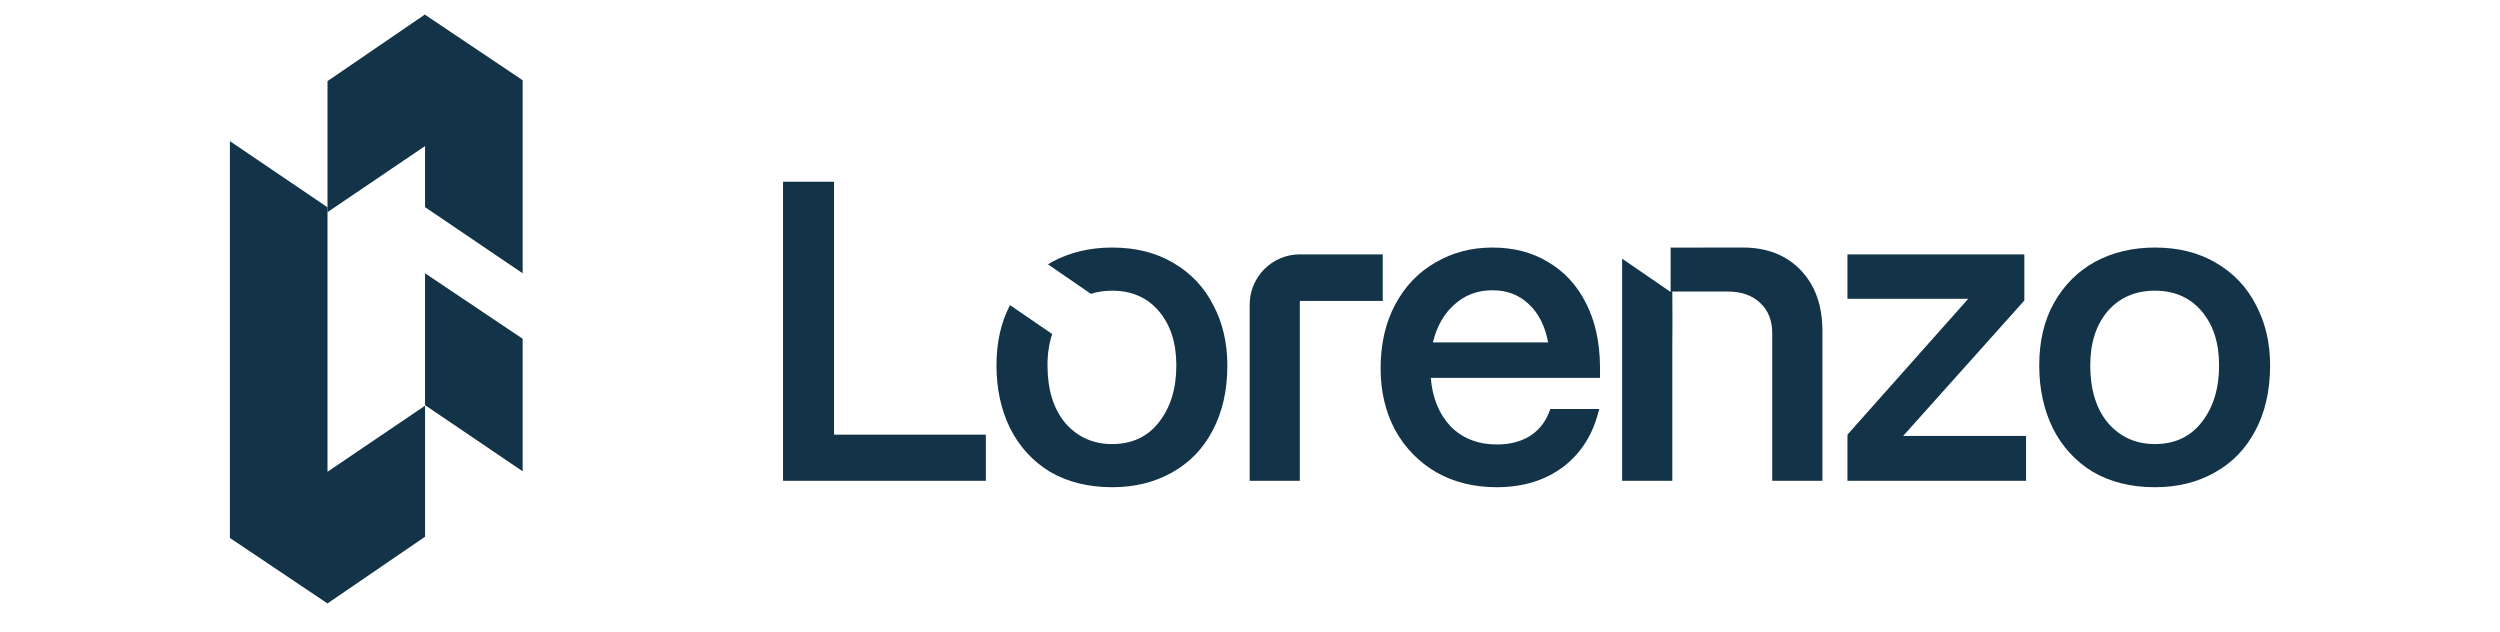 <svg width="174" height="44" viewBox="0 0 174 44" fill="none" xmlns="http://www.w3.org/2000/svg">
<path d="M29.583 10.166L22.794 14.765V5.646L29.587 1L29.587 1.029L36.377 5.585V19.021L29.583 14.417V10.166Z" fill="#133348"/>
<path d="M16 9.823L22.794 14.427V32.836L29.585 28.235V37.354L22.792 42L16 37.44V9.823Z" fill="#133348"/>
<path d="M29.583 28.198L36.377 32.803V23.579L29.583 19.02V28.198Z" fill="#133348"/>
<path d="M68.615 33.464H54.499V12.649H58.05V30.252H68.615V33.464Z" fill="#133348"/>
<path d="M73.084 32.839C74.307 33.553 75.747 33.91 77.404 33.91C78.963 33.91 80.344 33.573 81.548 32.899C82.771 32.225 83.718 31.253 84.388 29.985C85.079 28.696 85.424 27.18 85.424 25.435C85.424 23.869 85.099 22.472 84.448 21.243C83.816 19.994 82.889 19.013 81.666 18.299C80.463 17.585 79.042 17.229 77.404 17.229C75.866 17.229 74.485 17.556 73.261 18.21C73.151 18.27 73.043 18.332 72.937 18.397L75.925 20.451C76.377 20.305 76.871 20.232 77.404 20.232C78.766 20.232 79.851 20.708 80.66 21.659C81.469 22.611 81.873 23.869 81.873 25.435C81.873 27.041 81.469 28.359 80.66 29.39C79.871 30.401 78.785 30.907 77.404 30.907C76.083 30.907 74.998 30.421 74.149 29.45C73.321 28.458 72.906 27.12 72.906 25.435C72.906 24.623 73.015 23.894 73.232 23.248L70.297 21.237C69.669 22.429 69.355 23.828 69.355 25.435C69.355 27.061 69.671 28.518 70.302 29.806C70.953 31.095 71.88 32.106 73.084 32.839Z" fill="#133348"/>
<path d="M86.976 33.464V21.213C86.976 19.275 88.539 17.704 90.468 17.704H96.239V20.945H90.468V33.464H86.976Z" fill="#133348"/>
<path fill-rule="evenodd" clip-rule="evenodd" d="M99.966 32.869C101.19 33.563 102.59 33.91 104.169 33.91C106.004 33.91 107.552 33.434 108.815 32.482C110.078 31.511 110.906 30.173 111.301 28.468H107.898C107.641 29.261 107.187 29.876 106.536 30.312C105.885 30.728 105.106 30.936 104.198 30.936C102.877 30.936 101.801 30.52 100.973 29.687C100.164 28.835 99.7 27.705 99.582 26.298H111.36V25.465C111.34 23.78 111.015 22.323 110.383 21.094C109.752 19.845 108.874 18.894 107.75 18.24C106.645 17.566 105.353 17.229 103.873 17.229C102.413 17.229 101.091 17.576 99.907 18.269C98.724 18.943 97.787 19.924 97.096 21.213C96.425 22.482 96.09 23.959 96.09 25.643C96.09 27.229 96.425 28.657 97.096 29.925C97.787 31.174 98.743 32.155 99.966 32.869ZM106.388 21.154C107.079 21.788 107.533 22.68 107.75 23.83H99.73C100.006 22.7 100.509 21.818 101.239 21.183C101.969 20.529 102.847 20.202 103.873 20.202C104.879 20.202 105.718 20.519 106.388 21.154Z" fill="#133348"/>
<path d="M112.901 18.004V33.464H116.393V23.919C116.413 22.868 116.393 20.291 116.393 20.291H120.24C121.207 20.291 121.967 20.559 122.519 21.094C123.072 21.61 123.348 22.313 123.348 23.205V33.464H126.84V23.027C126.84 21.263 126.337 19.855 125.331 18.805C124.324 17.754 122.983 17.229 121.306 17.229C120.413 17.229 117.508 17.231 116.275 17.232V20.323L112.901 18.004Z" fill="#133348"/>
<path d="M128.583 33.464H141.013V30.341H132.46L140.894 20.916V17.704H128.583V20.797H136.988L128.583 30.252V33.464Z" fill="#133348"/>
<path fill-rule="evenodd" clip-rule="evenodd" d="M149.98 33.91C148.323 33.91 146.883 33.553 145.659 32.839C144.456 32.106 143.529 31.095 142.878 29.806C142.246 28.518 141.931 27.061 141.931 25.435C141.931 23.75 142.276 22.293 142.966 21.064C143.677 19.816 144.634 18.864 145.837 18.21C147.06 17.556 148.441 17.229 149.98 17.229C151.618 17.229 153.038 17.585 154.242 18.299C155.465 19.013 156.392 19.994 157.023 21.243C157.674 22.472 158 23.869 158 25.435C158 27.18 157.655 28.696 156.964 29.985C156.293 31.253 155.346 32.225 154.123 32.899C152.92 33.573 151.539 33.91 149.98 33.91ZM149.98 30.907C151.361 30.907 152.446 30.401 153.235 29.39C154.044 28.359 154.449 27.041 154.449 25.435C154.449 23.869 154.044 22.611 153.235 21.659C152.427 20.708 151.341 20.232 149.98 20.232C148.619 20.232 147.524 20.708 146.695 21.659C145.886 22.611 145.482 23.869 145.482 25.435C145.482 27.12 145.896 28.458 146.725 29.45C147.573 30.421 148.658 30.907 149.98 30.907Z" fill="#133348"/>
</svg>

